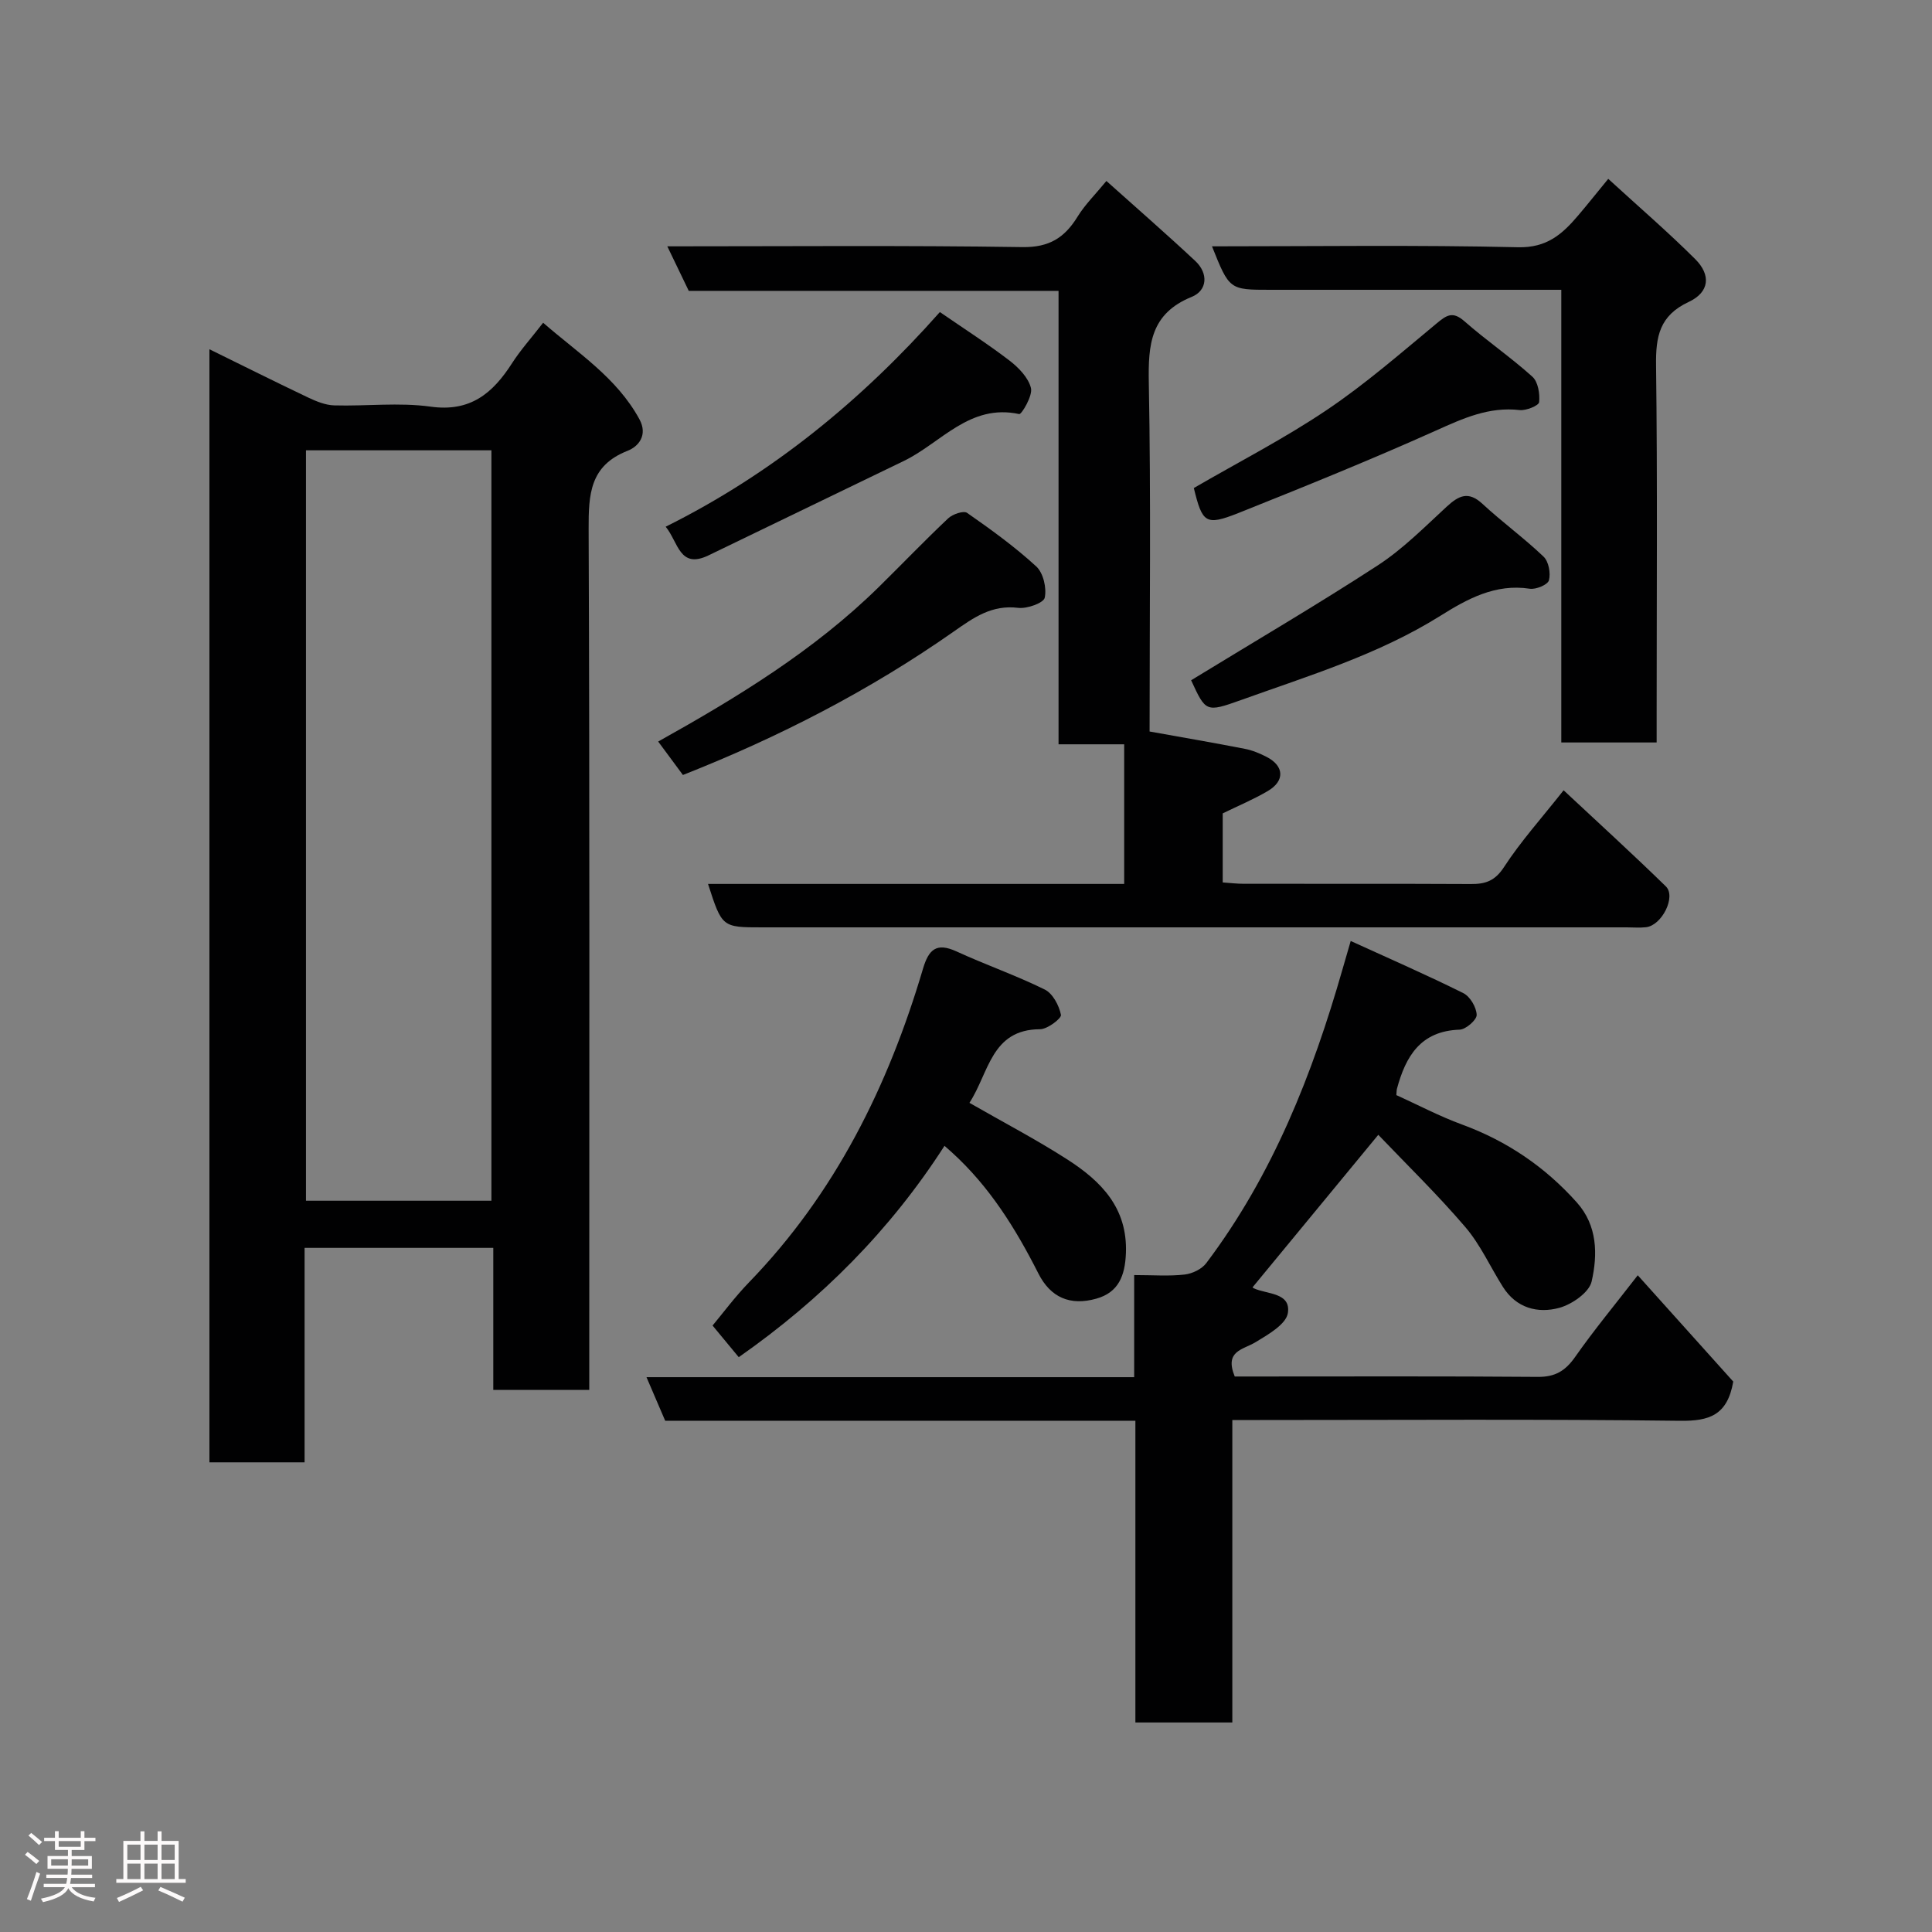 <svg enable-background="new 0 0 400 400" viewBox="0 0 400 400" xmlns="http://www.w3.org/2000/svg"><rect x="0" y="0" width="400" height="400" fill="#808080" stroke="none"/><path d="m5.17 384 .55-.58c.85.61 1.65 1.24 2.4 1.87l-.59.64c-.83-.73-1.62-1.38-2.36-1.93m1.22 9.53-.82-.34c.71-1.76 1.37-3.64 1.98-5.63.24.13.5.25.76.36-.6 1.67-1.24 3.54-1.92 5.61m-.5-13.5.57-.54c.56.44 1.31 1.06 2.26 1.87l-.64.64c-.68-.66-1.41-1.32-2.19-1.97m3.25.46h2.24v-1.36h.77v1.36h4.57v-1.36h.76v1.36h2.28v.69h-2.28v1.84h-2.64v1.26h4.18v2.64h-4.21c0 .45-.02.86-.05 1.21h4.32v.69h-4.38c-.04.34-.1.75-.19 1.22h5.15v.69h-4.82c.87 1.19 2.51 1.92 4.93 2.19-.17.31-.3.57-.37.76-2.77-.49-4.52-1.41-5.26-2.76-.56 1.26-2.3 2.23-5.24 2.9-.12-.24-.26-.48-.43-.72 2.73-.55 4.38-1.34 4.96-2.38h-4.38v-.69h4.65c.1-.38.17-.79.21-1.22h-4.32v-.69h4.4c.03-.34.05-.75.05-1.21h-4.2v-2.64h4.23v-1.26h-2.69v-1.84h-2.24zm1.46 4.46v1.29h3.45c.01-.4.02-.57.01-.53v-.32-.45h-3.46zm1.55-2.59h4.57v-1.19h-4.57zm6.11 2.59h-3.42v.77c-.02.19-.01.37-.02.53h3.44z" fill="#fcfafa"/><path d="m32.63 379.16h.82v1.98h3.54v7.89h1.46v.78h-14.37v-.78h1.46v-7.89h3.54v-1.98h.82v1.98h2.73zm-3.49 11.48.5.73c-1.61.82-3.28 1.63-5 2.41-.13-.27-.28-.55-.44-.82 1.75-.72 3.4-1.49 4.94-2.32m-2.78-5.55h2.73v-3.18h-2.73zm0 3.95h2.73v-3.2h-2.73zm3.54-3.95h2.73v-3.18h-2.73zm0 3.95h2.73v-3.2h-2.73zm7.89 4.68c-1.84-.92-3.51-1.7-5.02-2.32l.45-.73c1.89.8 3.57 1.55 5.04 2.23zm-1.62-11.81h-2.73v3.18h2.73zm-2.73 7.13h2.73v-3.2h-2.73z" fill="#fcfafa"/><g fill="#010102"><path d="m122 287.76c-6.97 0-13.24 0-19.87 0 0-9.83 0-19.44 0-29.4-13.08 0-25.8 0-39.07 0v44.4c-6.81 0-13.08 0-19.7 0 0-76.59 0-153.16 0-230.45 6.86 3.37 13.6 6.74 20.41 9.98 1.69.8 3.58 1.58 5.4 1.64 6.66.19 13.43-.65 19.97.26 8.27 1.16 12.9-2.8 16.88-9 1.76-2.74 3.97-5.19 6.43-8.37 7.21 6.29 15.23 11.35 19.93 19.97 1.8 3.3-.19 5.66-2.44 6.54-7.83 3.07-8.09 9.02-8.07 16.18.23 57.32.13 114.64.13 171.96zm-58.65-194.53v155.37h38.39c0-51.99 0-103.56 0-155.37-12.86 0-25.45 0-38.39 0z"/><path d="m358.85 286.04c-1.21 7.03-5.03 8.19-11 8.12-28.99-.36-57.98-.16-86.98-.16-1.79 0-3.58 0-5.73 0v62.62c-6.74 0-13.13 0-20.07 0 0-20.68 0-41.4 0-62.47-32.81 0-65.08 0-97.35 0-1.31-3.06-2.5-5.83-3.87-9.02h100.97c0-7.48 0-14.69 0-21.14 3.93 0 7.22.26 10.44-.11 1.59-.18 3.56-1.12 4.49-2.37 13.76-18.25 21.98-39.1 28.21-60.86.44-1.53.89-3.06 1.69-5.83 8.12 3.71 15.81 7.06 23.32 10.8 1.4.7 2.71 2.93 2.76 4.5.03 1.03-2.24 3.02-3.53 3.06-8.09.27-11.17 5.52-12.98 12.25-.08.31-.06.64-.12 1.3 4.46 2.02 8.92 4.38 13.62 6.1 9.31 3.42 17.2 8.79 23.76 16.14 4.27 4.78 4.32 10.78 3.05 16.35-.52 2.27-4.06 4.73-6.68 5.45-4.49 1.23-8.93.05-11.7-4.35-2.61-4.13-4.65-8.73-7.79-12.39-5.77-6.75-12.17-12.97-18-19.08-8.95 10.86-17.39 21.09-25.97 31.5-.13-.24-.05.17.17.27 2.79 1.28 7.73.86 7.08 5.13-.36 2.33-4.1 4.47-6.7 6.04-2.61 1.58-6.48 1.76-4.3 7.1h4.28c19.5 0 38.99-.08 58.48.08 3.58.03 5.69-1.25 7.7-4.11 3.91-5.58 8.27-10.84 12.98-16.93 7.08 7.89 13.66 15.21 19.77 22.01z"/><path d="m232.75 183.01c0-10.01 0-19.27 0-28.91-4.51 0-8.78 0-13.59 0 0-31.41 0-62.47 0-93.88-25.8 0-51.06 0-76.56 0-1.48-3.08-2.87-5.95-4.44-9.22 24.91 0 49.23-.21 73.54.16 5.55.08 8.73-1.96 11.41-6.32 1.52-2.47 3.66-4.57 5.96-7.37 6.24 5.59 12.42 10.97 18.4 16.56 2.75 2.57 2.51 6.11-.73 7.43-8.55 3.47-9.04 9.87-8.89 17.82.45 23.97.16 47.96.16 72.17 6.7 1.2 13.23 2.32 19.73 3.59 1.57.3 3.11.95 4.54 1.69 3.6 1.87 3.76 4.94.24 7.02-2.96 1.75-6.16 3.08-9.37 4.65v14.3c1.51.1 2.94.28 4.37.28 15.66.02 31.33-.03 46.99.05 3.02.02 5-.63 6.87-3.5 3.47-5.33 7.77-10.11 12.35-15.91 7.15 6.68 14.27 13.17 21.16 19.89 2.18 2.12-.81 8.08-4.09 8.46-1.32.15-2.66.03-4 .03-59.65 0-119.31 0-178.96 0-8.35 0-8.35 0-11.25-8.99z"/><path d="m250.93 51c21.44 0 42.41-.3 63.37.19 5.95.14 9.15-2.71 12.4-6.53 1.91-2.24 3.74-4.55 6.27-7.63 6.25 5.73 12.33 10.96 18 16.61 3.32 3.31 2.96 6.86-1.34 8.87-6.05 2.82-6.84 7.16-6.76 13.11.3 24.15.12 48.3.12 72.45v5.65c-6.68 0-12.94 0-19.74 0 0-30.94 0-61.98 0-93.72-2.28 0-4.03 0-5.79 0-18.15 0-36.31 0-54.46 0-8.47 0-8.47 0-12.07-9z"/><path d="m200.71 228.33c7.09 4.07 13.89 7.62 20.31 11.75 6.94 4.47 12.44 9.98 12.09 19.35-.18 4.69-1.52 8.16-6.15 9.45-5.39 1.51-9.45-.23-11.97-5.21-4.7-9.29-10.12-18.01-17.91-25.08-.49-.44-.99-.88-1.53-1.36-11.21 17.44-25.47 31.77-42.6 43.76-1.65-2-3.42-4.13-5.42-6.55 2.08-2.49 4.61-5.91 7.54-8.94 17.85-18.42 28.83-40.63 36.02-64.92 1.19-4.01 2.78-5.51 6.96-3.59 6.02 2.77 12.32 4.95 18.25 7.88 1.66.82 2.97 3.3 3.36 5.24.15.72-2.79 2.98-4.33 2.98-10.14.04-10.55 9-14.62 15.24z"/><path d="m141.39 160.45c-1.61-2.18-3.36-4.55-5.12-6.92 16.37-9.14 32.27-18.82 45.69-32.01 4.8-4.72 9.46-9.59 14.36-14.21.91-.86 3.18-1.63 3.9-1.13 4.96 3.46 9.89 7.02 14.33 11.1 1.46 1.34 2.18 4.47 1.75 6.47-.23 1.09-3.66 2.32-5.48 2.1-5.46-.68-9.22 2-13.34 4.89-17.42 12.22-36.25 21.9-56.09 29.71z"/><path d="m194.59 64.61c5.11 3.52 9.91 6.59 14.41 10.04 1.89 1.45 3.92 3.54 4.45 5.7.39 1.58-1.95 5.48-2.43 5.38-10.28-2.22-16.18 5.98-23.9 9.71-13.48 6.5-26.95 13.02-40.42 19.54-6.04 2.92-6.25-2.74-8.88-5.93 22.08-10.99 40.58-26.18 56.77-44.44z"/><path d="m246.61 140.84c13.19-8.07 26.11-15.63 38.65-23.79 5.19-3.38 9.66-7.91 14.25-12.14 2.5-2.3 4.49-3.31 7.42-.59 4.09 3.79 8.64 7.09 12.66 10.94 1.05 1 1.49 3.42 1.1 4.89-.24.91-2.69 1.94-3.97 1.74-7.12-1.1-12.98 2.14-18.48 5.59-12.87 8.06-27.23 12.4-41.31 17.46-7.25 2.59-7.29 2.47-10.32-4.1z"/><path d="m247.17 101.04c9.23-5.36 18.7-10.22 27.47-16.12 7.99-5.37 15.32-11.76 22.75-17.92 2.08-1.73 3.35-2.65 5.8-.49 4.54 3.99 9.58 7.43 14.07 11.48 1.18 1.06 1.58 3.54 1.4 5.27-.08.72-2.69 1.79-4.03 1.64-6.35-.73-11.67 1.7-17.28 4.22-13.51 6.06-27.25 11.63-41.01 17.12-6.73 2.66-7.41 2.04-9.17-5.2z"/></g></svg>
